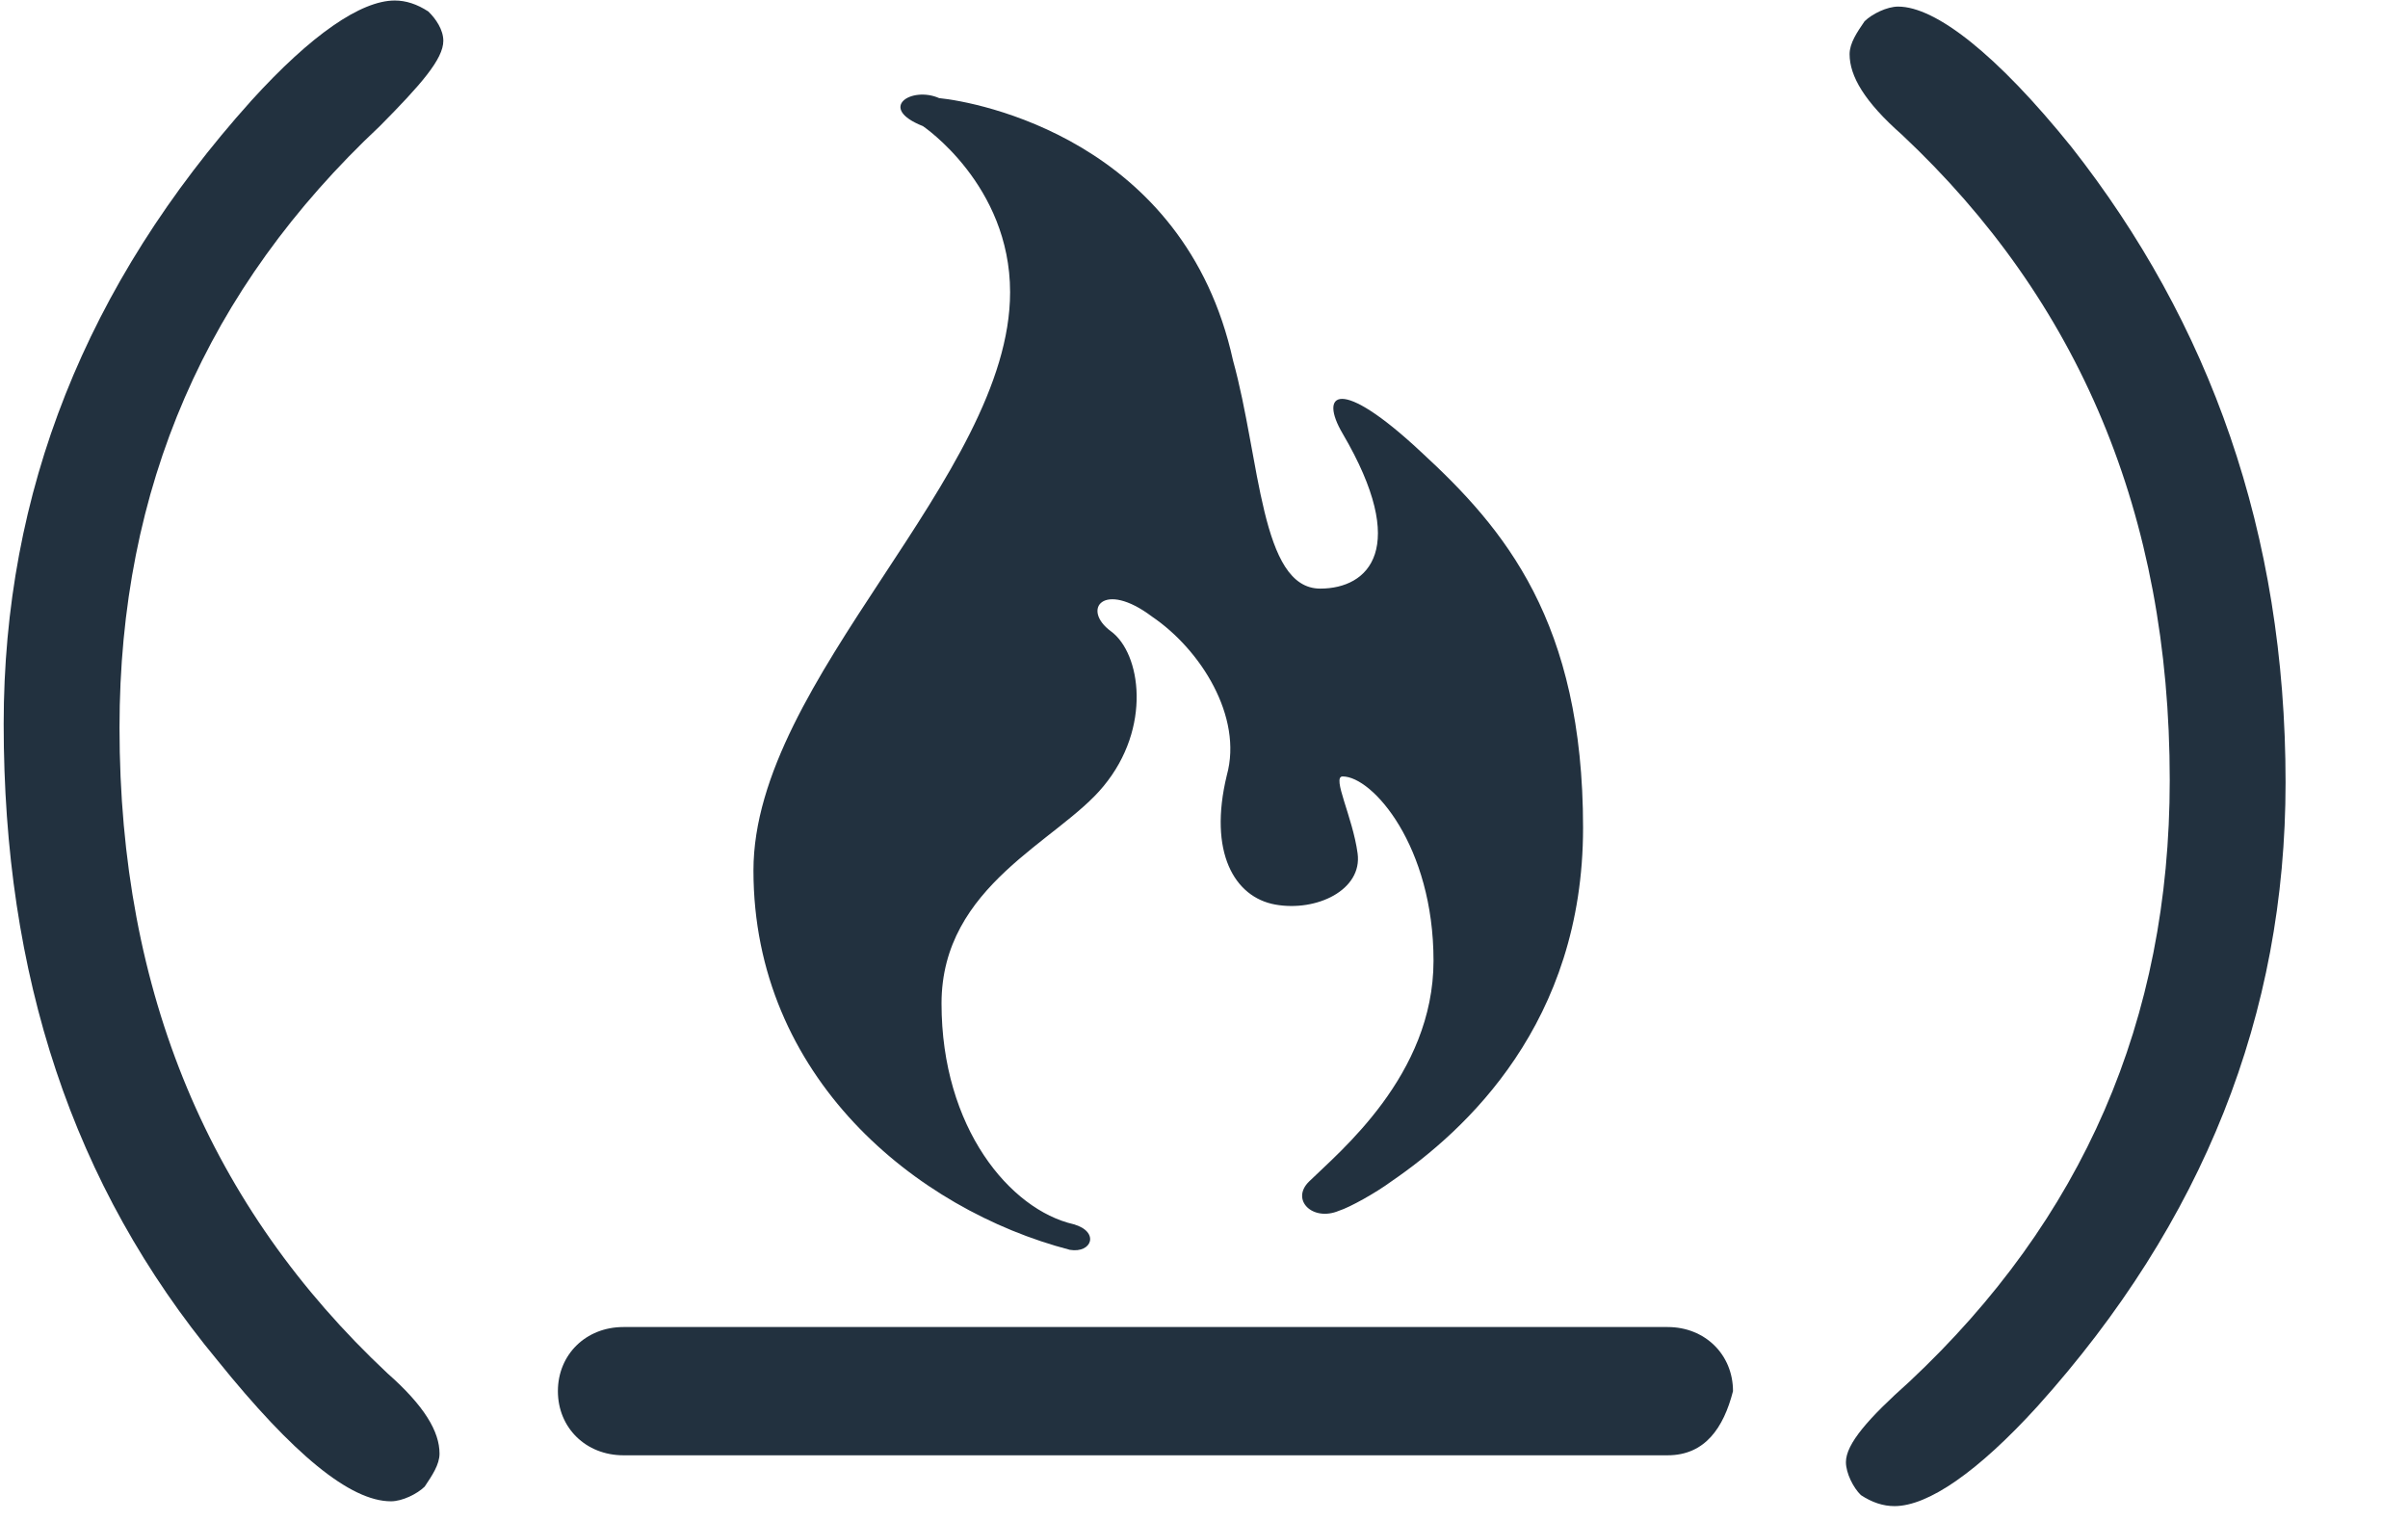 <?xml version="1.0" encoding="UTF-8"?>
<svg width="19px" height="12px" viewBox="0 0 19 12" version="1.1" xmlns="http://www.w3.org/2000/svg" xmlns:xlink="http://www.w3.org/1999/xlink">
    <!-- Generator: Sketch 57.1 (83088) - https://sketch.com -->
    <title>freecodecamp</title>
    <desc>Created with Sketch.</desc>
    <g id="mobile" stroke="none" stroke-width="1" fill="none" fill-rule="evenodd">
        <g id="blog-list" transform="translate(-273, -1007)" fill="#22313F" fill-rule="nonzero">
            <g id="Footer" transform="translate(29, 1007)">
                <g id="social_media">
                    <g id="freecodecamp" transform="translate(244, 0)">
                        <path d="M0.029,5.712 C0.029,3.883 0.677,2.247 1.984,0.793 C2.456,0.273 2.849,0.004 3.115,0.004 C3.203,0.004 3.292,0.033 3.38,0.091 C3.439,0.148 3.498,0.235 3.498,0.322 C3.498,0.466 3.321,0.668 2.997,0.995 C1.631,2.276 0.943,3.845 0.943,5.741 C0.943,7.84 1.66,9.525 3.056,10.834 C3.351,11.094 3.468,11.296 3.468,11.469 C3.468,11.556 3.409,11.642 3.351,11.729 C3.292,11.787 3.174,11.845 3.085,11.845 C2.761,11.845 2.309,11.469 1.719,10.737 C0.569,9.351 0.029,7.695 0.029,5.712 L0.029,5.712 L0.029,5.712 Z" id="path29"></path>
                        <path d="M18.034,6.174 C18.034,8.004 17.385,9.64 16.078,11.094 C15.606,11.613 15.213,11.883 14.948,11.883 C14.859,11.883 14.771,11.854 14.683,11.796 C14.624,11.739 14.565,11.623 14.565,11.536 C14.565,11.392 14.742,11.19 15.066,10.901 C16.432,9.621 17.12,8.052 17.12,6.155 C17.12,4.057 16.402,2.372 15.007,1.063 C14.712,0.803 14.594,0.601 14.594,0.427 C14.594,0.341 14.653,0.254 14.712,0.168 C14.771,0.11 14.889,0.052 14.977,0.052 C15.272,0.052 15.754,0.427 16.344,1.159 C17.434,2.545 18.034,4.201 18.034,6.174 L18.034,6.174 L18.034,6.174 Z" id="path31"></path>
                        <g id="g33" transform="translate(4.375, 10.442)">
                            <path d="M8.783,1.04 L0.544,1.04 C0.248,1.04 0.027,0.823 0.027,0.534 C0.027,0.245 0.248,0.028 0.544,0.028 L8.783,0.028 C9.078,0.028 9.299,0.245 9.299,0.534 C9.225,0.823 9.078,1.04 8.783,1.04 L8.783,1.04 Z" id="path37"></path>
                        </g>
                        <path d="M7.282,0.995 C7.282,0.995 7.97,1.457 7.97,2.305 C7.97,3.758 5.945,5.356 5.945,6.868 C5.945,8.494 7.223,9.544 8.442,9.861 C8.618,9.89 8.677,9.717 8.471,9.659 C7.97,9.544 7.429,8.899 7.429,7.917 C7.429,6.983 8.353,6.637 8.707,6.203 C9.09,5.741 9.002,5.154 8.766,4.981 C8.53,4.808 8.707,4.576 9.09,4.865 C9.474,5.125 9.808,5.655 9.68,6.117 C9.533,6.723 9.739,7.079 10.063,7.137 C10.388,7.195 10.751,7.022 10.712,6.733 C10.673,6.444 10.506,6.126 10.594,6.126 C10.83,6.126 11.311,6.675 11.311,7.58 C11.311,8.485 10.564,9.091 10.329,9.322 C10.181,9.467 10.358,9.64 10.564,9.553 C10.653,9.525 10.859,9.409 10.977,9.322 C11.567,8.918 12.491,8.071 12.491,6.531 C12.491,4.904 11.872,4.172 11.213,3.566 C10.564,2.959 10.407,3.104 10.594,3.421 C11.125,4.326 10.8,4.644 10.417,4.644 C9.945,4.644 9.945,3.623 9.729,2.844 C9.346,1.101 7.704,0.803 7.41,0.774 C7.193,0.678 6.918,0.851 7.282,0.995 L7.282,0.995 Z" id="Shape"></path>
                    </g>
                </g>
            </g>
        </g>
    </g>
</svg>